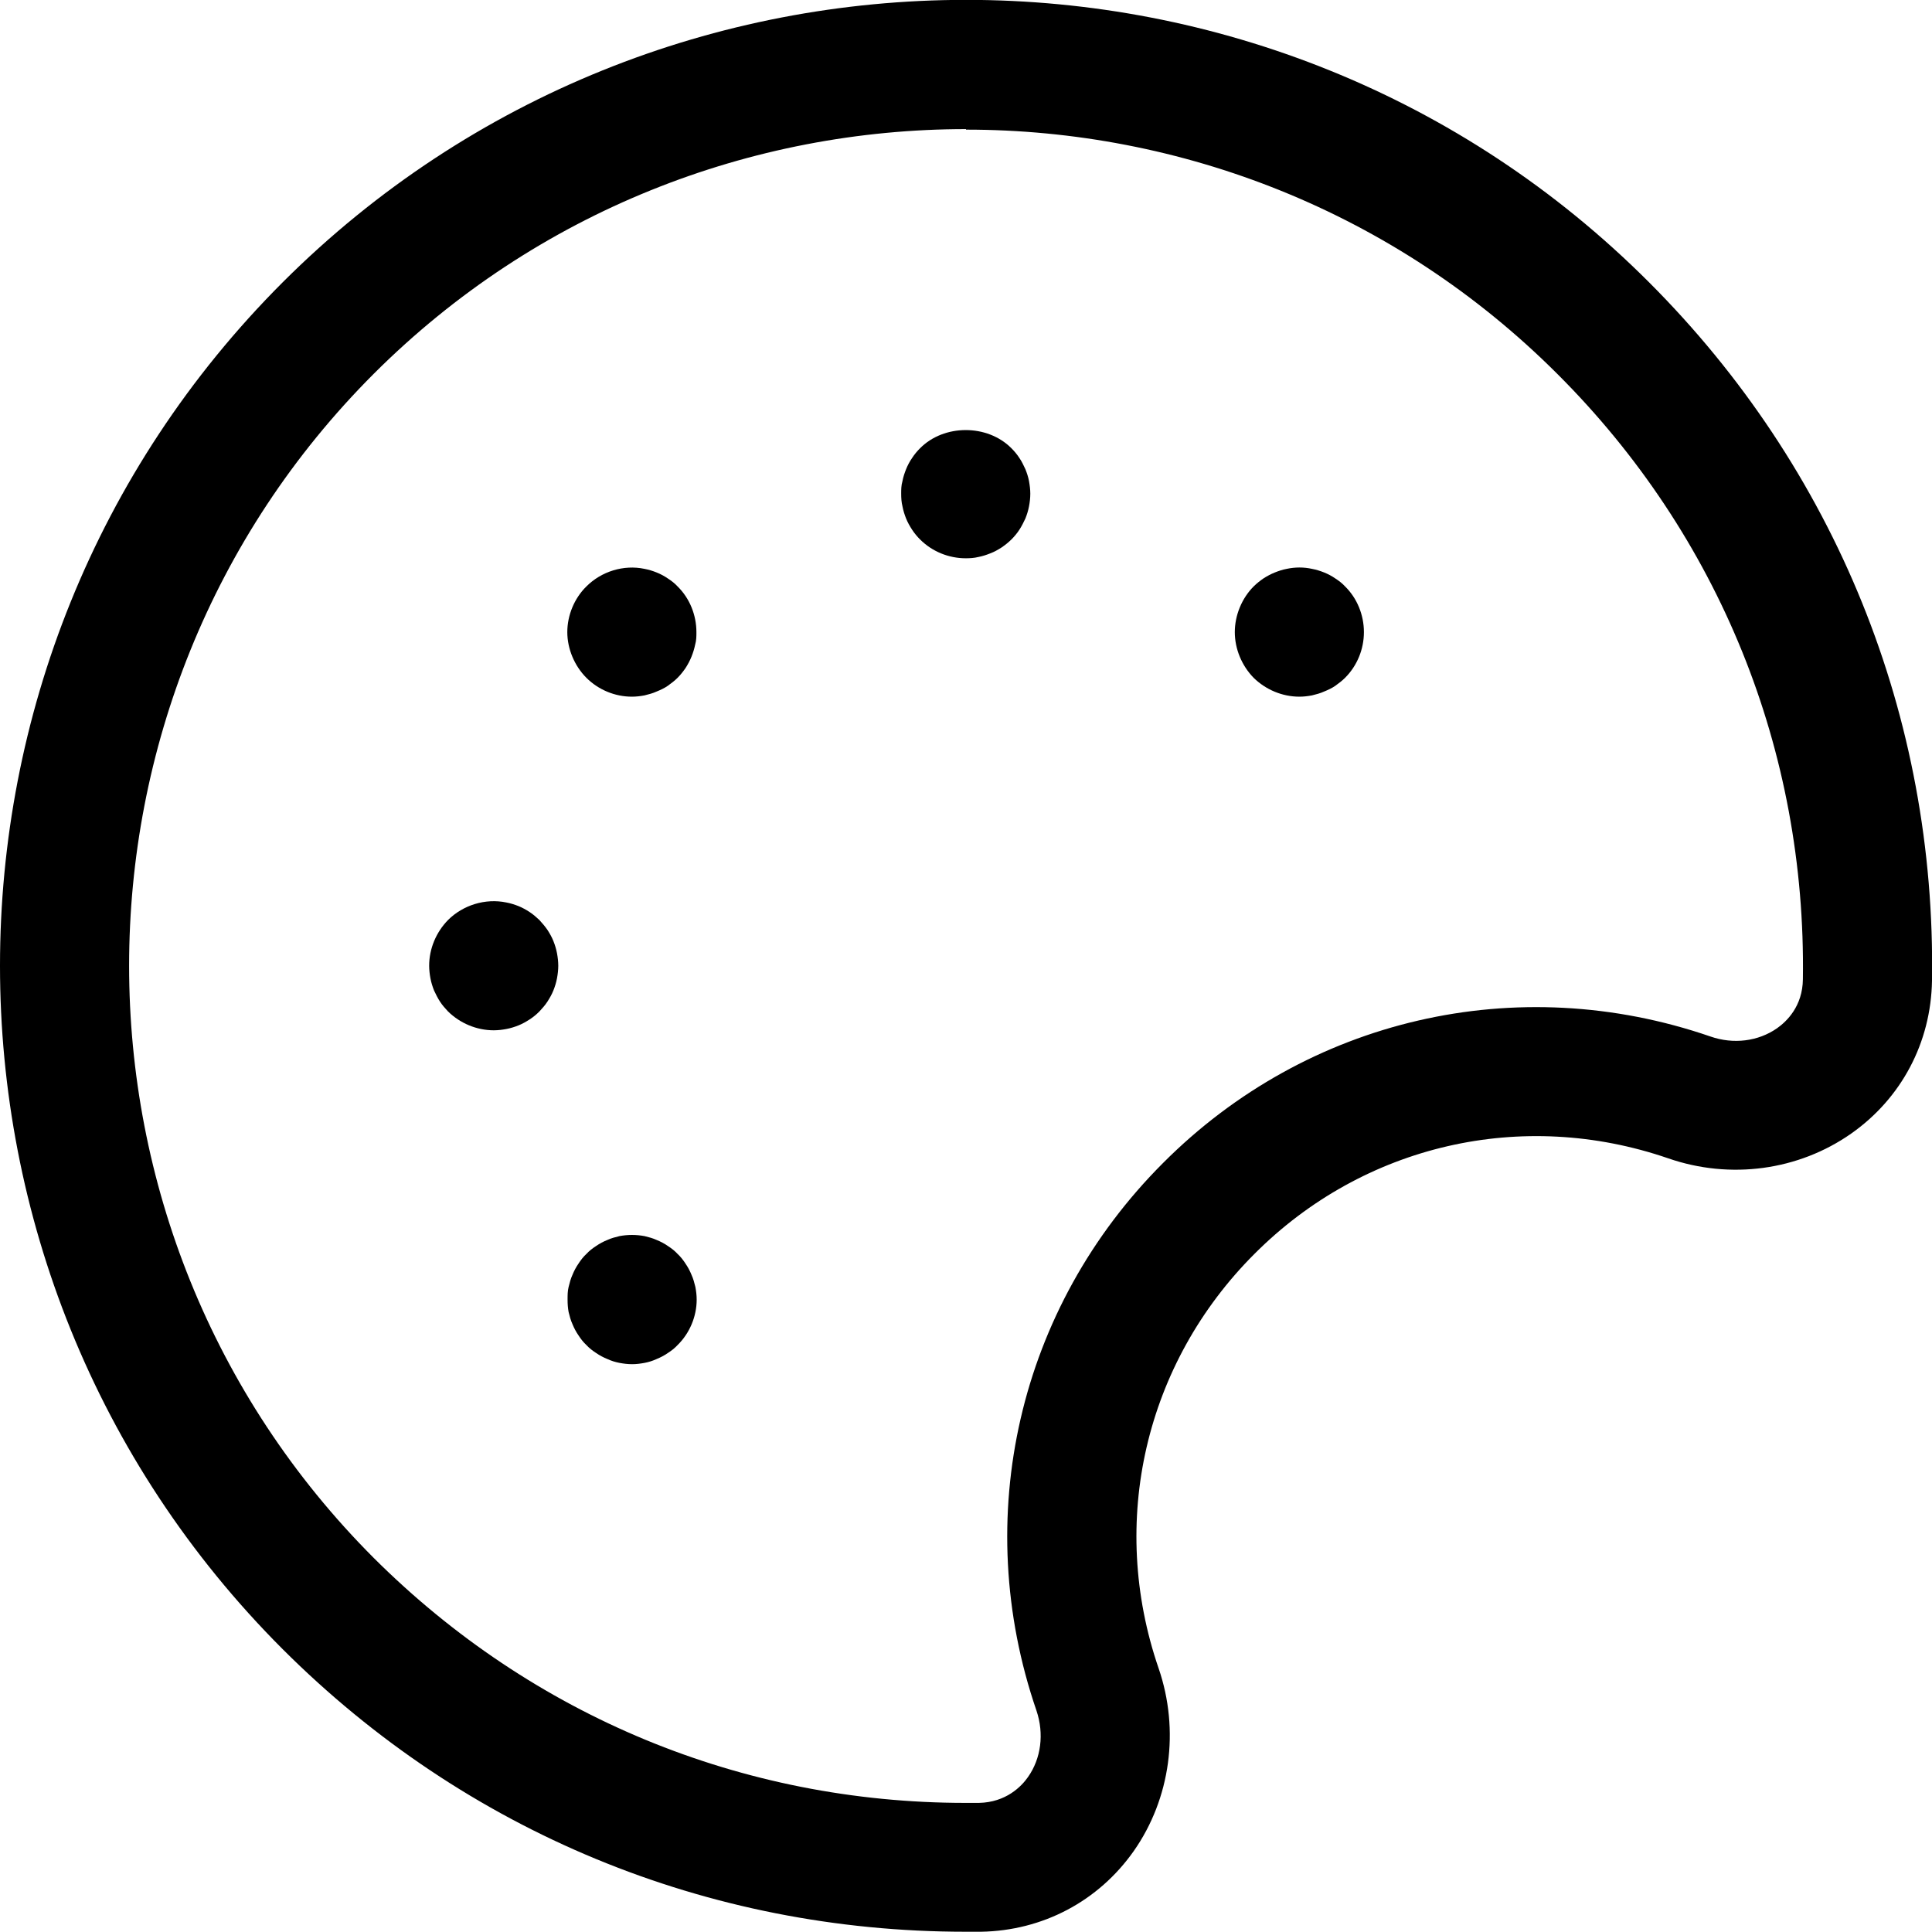 <?xml version="1.0" encoding="UTF-8"?>
<svg id="Layer_2" data-name="Layer 2" xmlns="http://www.w3.org/2000/svg" viewBox="0 0 74.82 74.81">
  <g id="Layer_1-2" data-name="Layer 1">
    <g>
      <path d="M37.4,21.62c-.66,0-1.3-.26-1.77-.73-.11-.11-.22-.24-.31-.38-.09-.14-.17-.28-.23-.43-.06-.15-.11-.31-.14-.47-.04-.16-.05-.32-.05-.49,0-.16,0-.32.05-.49.03-.16.08-.31.14-.46.06-.15.14-.3.23-.43.09-.14.2-.27.31-.38.93-.94,2.61-.94,3.54,0,.11.11.22.24.31.38.09.13.16.28.23.43.06.15.11.3.14.46.03.17.05.33.05.49,0,.17-.02.33-.05.49-.03.16-.08.32-.14.47-.07.15-.14.29-.23.43-.09.14-.2.27-.31.38-.12.12-.25.22-.38.31-.14.09-.28.17-.44.23-.15.06-.3.11-.46.14-.16.04-.33.05-.49.05Z"/>
      <path d="M24.47,26.98c-.66,0-1.3-.27-1.76-.73s-.74-1.12-.74-1.77.27-1.31.74-1.77c.58-.58,1.44-.85,2.25-.68.16.03.32.08.47.14.15.06.3.14.43.23.14.09.27.19.38.31.47.46.73,1.11.73,1.77,0,.16,0,.32-.05.49-.03.15-.08.31-.14.46-.06.15-.14.3-.23.44-.09.13-.19.26-.31.38-.11.11-.24.21-.38.31-.13.09-.28.16-.43.22-.15.07-.31.11-.47.15-.16.03-.32.05-.49.05Z"/>
      <path d="M19.12,39.9c-.66,0-1.3-.27-1.77-.73-.11-.12-.22-.24-.31-.38-.09-.14-.16-.28-.23-.43-.06-.15-.11-.31-.14-.47s-.05-.33-.05-.49c0-.66.27-1.3.73-1.77.58-.58,1.45-.85,2.26-.68.16.03.32.08.47.14.15.06.29.14.43.23.14.09.26.2.38.31.11.12.22.25.31.38.09.14.17.28.23.43.06.15.11.31.14.47s.05.33.05.49-.02.33-.05.49-.08.32-.14.47c-.06.15-.14.29-.23.43-.09.14-.2.26-.31.38-.12.12-.24.22-.38.31-.14.09-.28.17-.43.23-.15.06-.31.11-.47.14s-.32.05-.49.05Z"/>
      <path d="M24.48,52.83c-.17,0-.33-.02-.49-.05s-.32-.08-.47-.15c-.15-.06-.3-.14-.43-.23-.14-.09-.27-.19-.38-.31-.12-.11-.22-.24-.31-.38-.09-.13-.17-.28-.23-.43-.07-.15-.11-.31-.15-.47-.03-.16-.04-.32-.04-.48,0-.17,0-.33.04-.49.04-.16.08-.32.15-.47.06-.15.14-.3.23-.43.09-.14.19-.27.31-.38.11-.12.24-.22.38-.31.13-.09.28-.17.43-.23.15-.07.31-.11.47-.15.32-.06.65-.06.97,0,.16.04.32.08.47.15.15.06.3.14.43.23.14.09.27.19.38.31.12.11.22.24.31.38.09.13.17.28.23.43.07.15.11.31.15.47.03.16.05.32.05.49,0,.65-.27,1.3-.74,1.76-.11.12-.24.22-.38.31-.13.09-.28.17-.43.23-.15.07-.31.12-.47.15s-.32.05-.48.05Z"/>
      <path d="M50.32,26.98c-.66,0-1.3-.27-1.77-.73-.46-.47-.73-1.12-.73-1.77s.27-1.31.73-1.77c.12-.12.25-.22.38-.31.14-.09.29-.17.44-.23.15-.06.3-.11.46-.14.33-.07.66-.07.98,0,.16.03.32.08.47.14.15.06.3.14.43.23.14.09.27.19.38.31.47.46.73,1.11.73,1.77s-.26,1.3-.73,1.77c-.11.11-.24.21-.38.31-.13.09-.28.16-.43.22-.15.07-.31.11-.47.15-.16.03-.32.05-.49.05Z"/>
      <path d="M37.39,74.81c-9.99,0-19.36-3.87-26.44-10.94-14.6-14.6-14.6-38.34,0-52.94,14.6-14.58,38.34-14.58,52.91,0,7.22,7.22,11.12,16.83,10.96,27.05-.04,2.39-1.18,4.55-3.13,5.92-2.04,1.43-4.68,1.79-7.08.96-5.66-1.95-11.8-.54-16.03,3.7-4.24,4.24-5.66,10.38-3.71,16.05.82,2.39.46,5.04-.96,7.07-1.37,1.95-3.53,3.09-5.92,3.13-.2,0-.4,0-.6,0ZM37.41,5c-8.3,0-16.61,3.16-22.93,9.47-12.64,12.64-12.64,33.22,0,45.87,6.14,6.12,14.26,9.48,22.91,9.48.17,0,.34,0,.52,0,1.05-.02,1.65-.64,1.9-1,.51-.72.63-1.68.33-2.57-2.57-7.48-.7-15.61,4.9-21.21,5.58-5.6,13.71-7.48,21.2-4.9.89.31,1.85.19,2.58-.32.37-.26.99-.85,1-1.9h0c.13-8.85-3.24-17.18-9.5-23.43-6.31-6.31-14.61-9.47-22.91-9.47Z"/>
    </g>
  </g>
</svg>